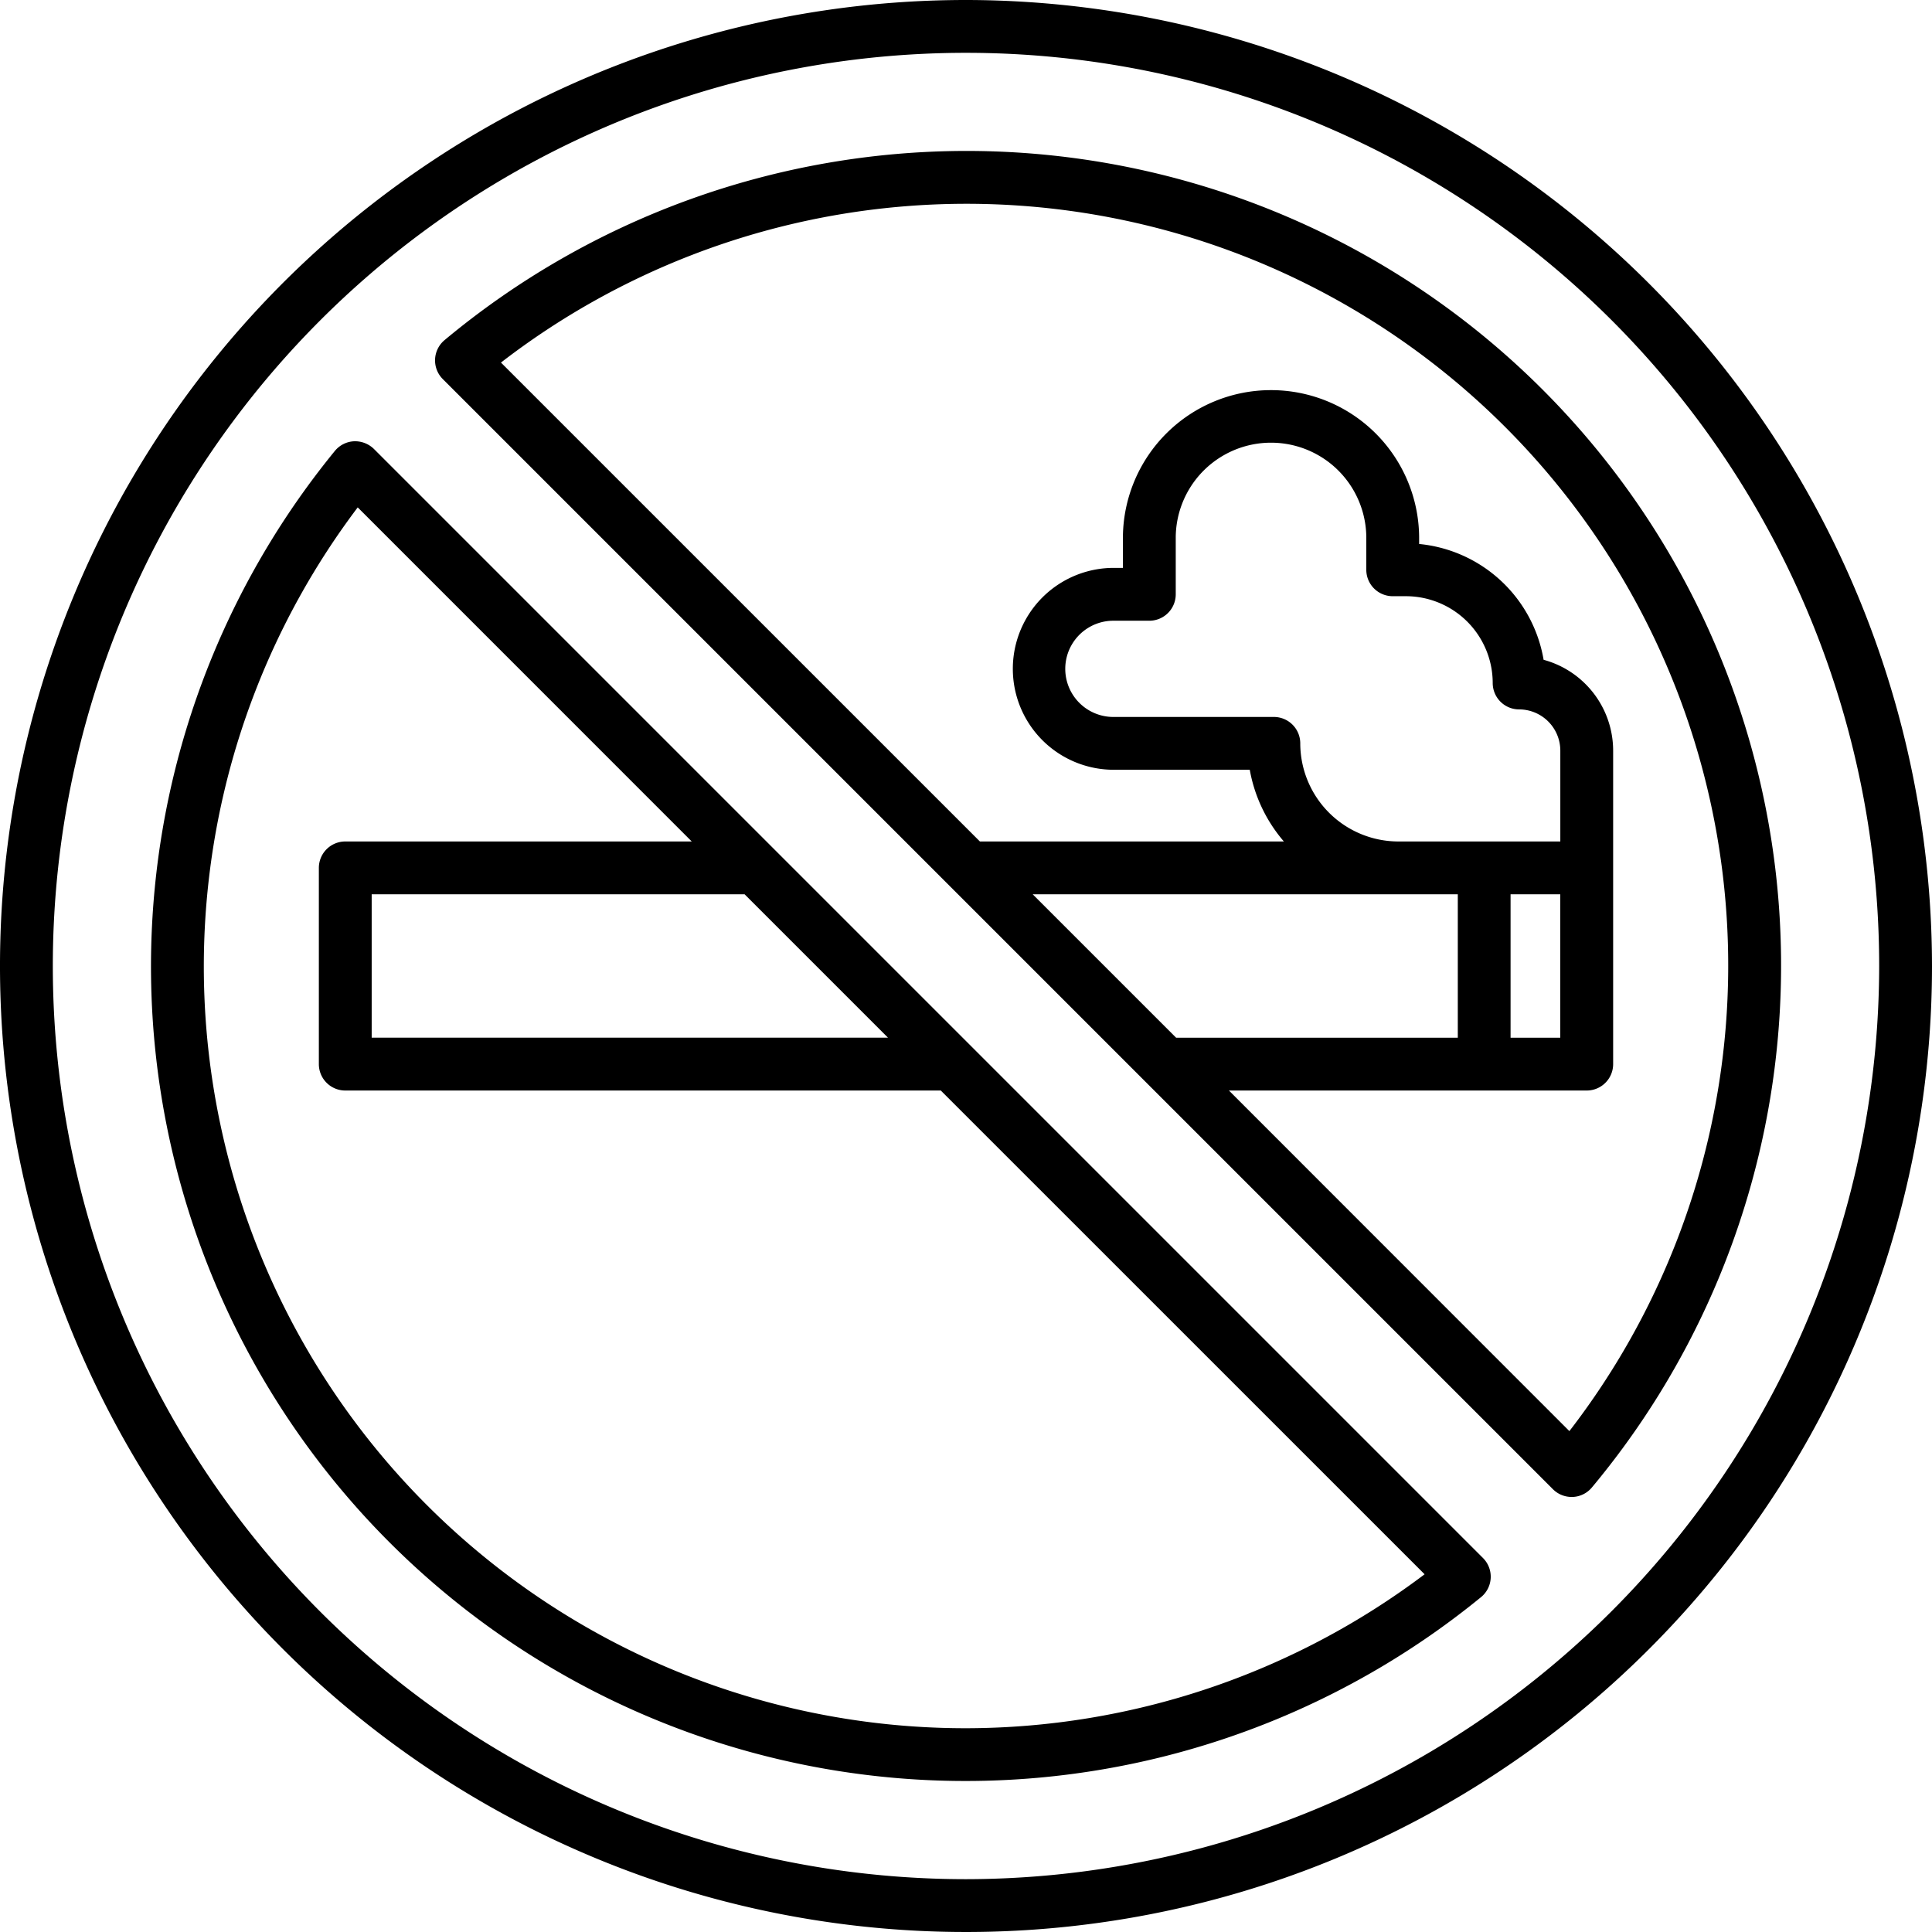 <svg id="Layer_2" height="512" viewBox="0 0 128 128" width="512" xmlns="http://www.w3.org/2000/svg" data-name="Layer 2"><path d="m64 10a54.027 54.027 0 0 0 -34.548 12.534 1.75 1.75 0 0 0 -.116 2.581l73.549 73.549a1.75 1.75 0 0 0 1.237.513h.079a1.747 1.747 0 0 0 1.265-.627 53.968 53.968 0 0 0 -41.466-88.55zm4.42 49.25h28.163v9.5h-18.663zm23.851-19.75h.875a5.756 5.756 0 0 1 5.75 5.75 1.75 1.75 0 0 0 1.75 1.75 2.733 2.733 0 0 1 2.729 2.729v6.021h-10.729a6.508 6.508 0 0 1 -6.5-6.5 1.75 1.75 0 0 0 -1.746-1.75h-10.692a3.188 3.188 0 0 1 0-6.375h2.438a1.75 1.75 0 0 0 1.75-1.75v-3.812a6.313 6.313 0 0 1 12.625 0v2.187a1.75 1.75 0 0 0 1.75 1.75zm11.1 19.75v9.5h-3.292v-9.5zm.6 35.56-22.551-22.56h23.705a1.75 1.75 0 0 0 1.75-1.75v-20.771a6.241 6.241 0 0 0 -4.607-6.016 9.269 9.269 0 0 0 -8.247-7.673v-.479a9.813 9.813 0 0 0 -19.625 0v2.063h-.687a6.688 6.688 0 0 0 0 13.375h9.091a9.965 9.965 0 0 0 2.259 4.75h-20.139l-31.73-31.728a50.468 50.468 0 0 1 70.789 70.789z"/><path d="m64 0a64 64 0 1 0 64 64 64.072 64.072 0 0 0 -64-64zm0 124.5a60.5 60.5 0 1 1 60.5-60.5 60.569 60.569 0 0 1 -60.5 60.5z"/><path d="m24.776 29.747a1.788 1.788 0 0 0 -1.325-.511 1.752 1.752 0 0 0 -1.267.641 53.967 53.967 0 0 0 75.938 75.938 1.749 1.749 0 0 0 .13-2.592zm34.054 39h-34.205v-9.5h24.705zm5.17 45.753a50.467 50.467 0 0 1 -40.3-80.884l22.13 22.134h-22.955a1.75 1.75 0 0 0 -1.75 1.75v13a1.75 1.75 0 0 0 1.75 1.75h39.455l32.054 32.05a50.554 50.554 0 0 1 -30.384 10.2z"/></svg>